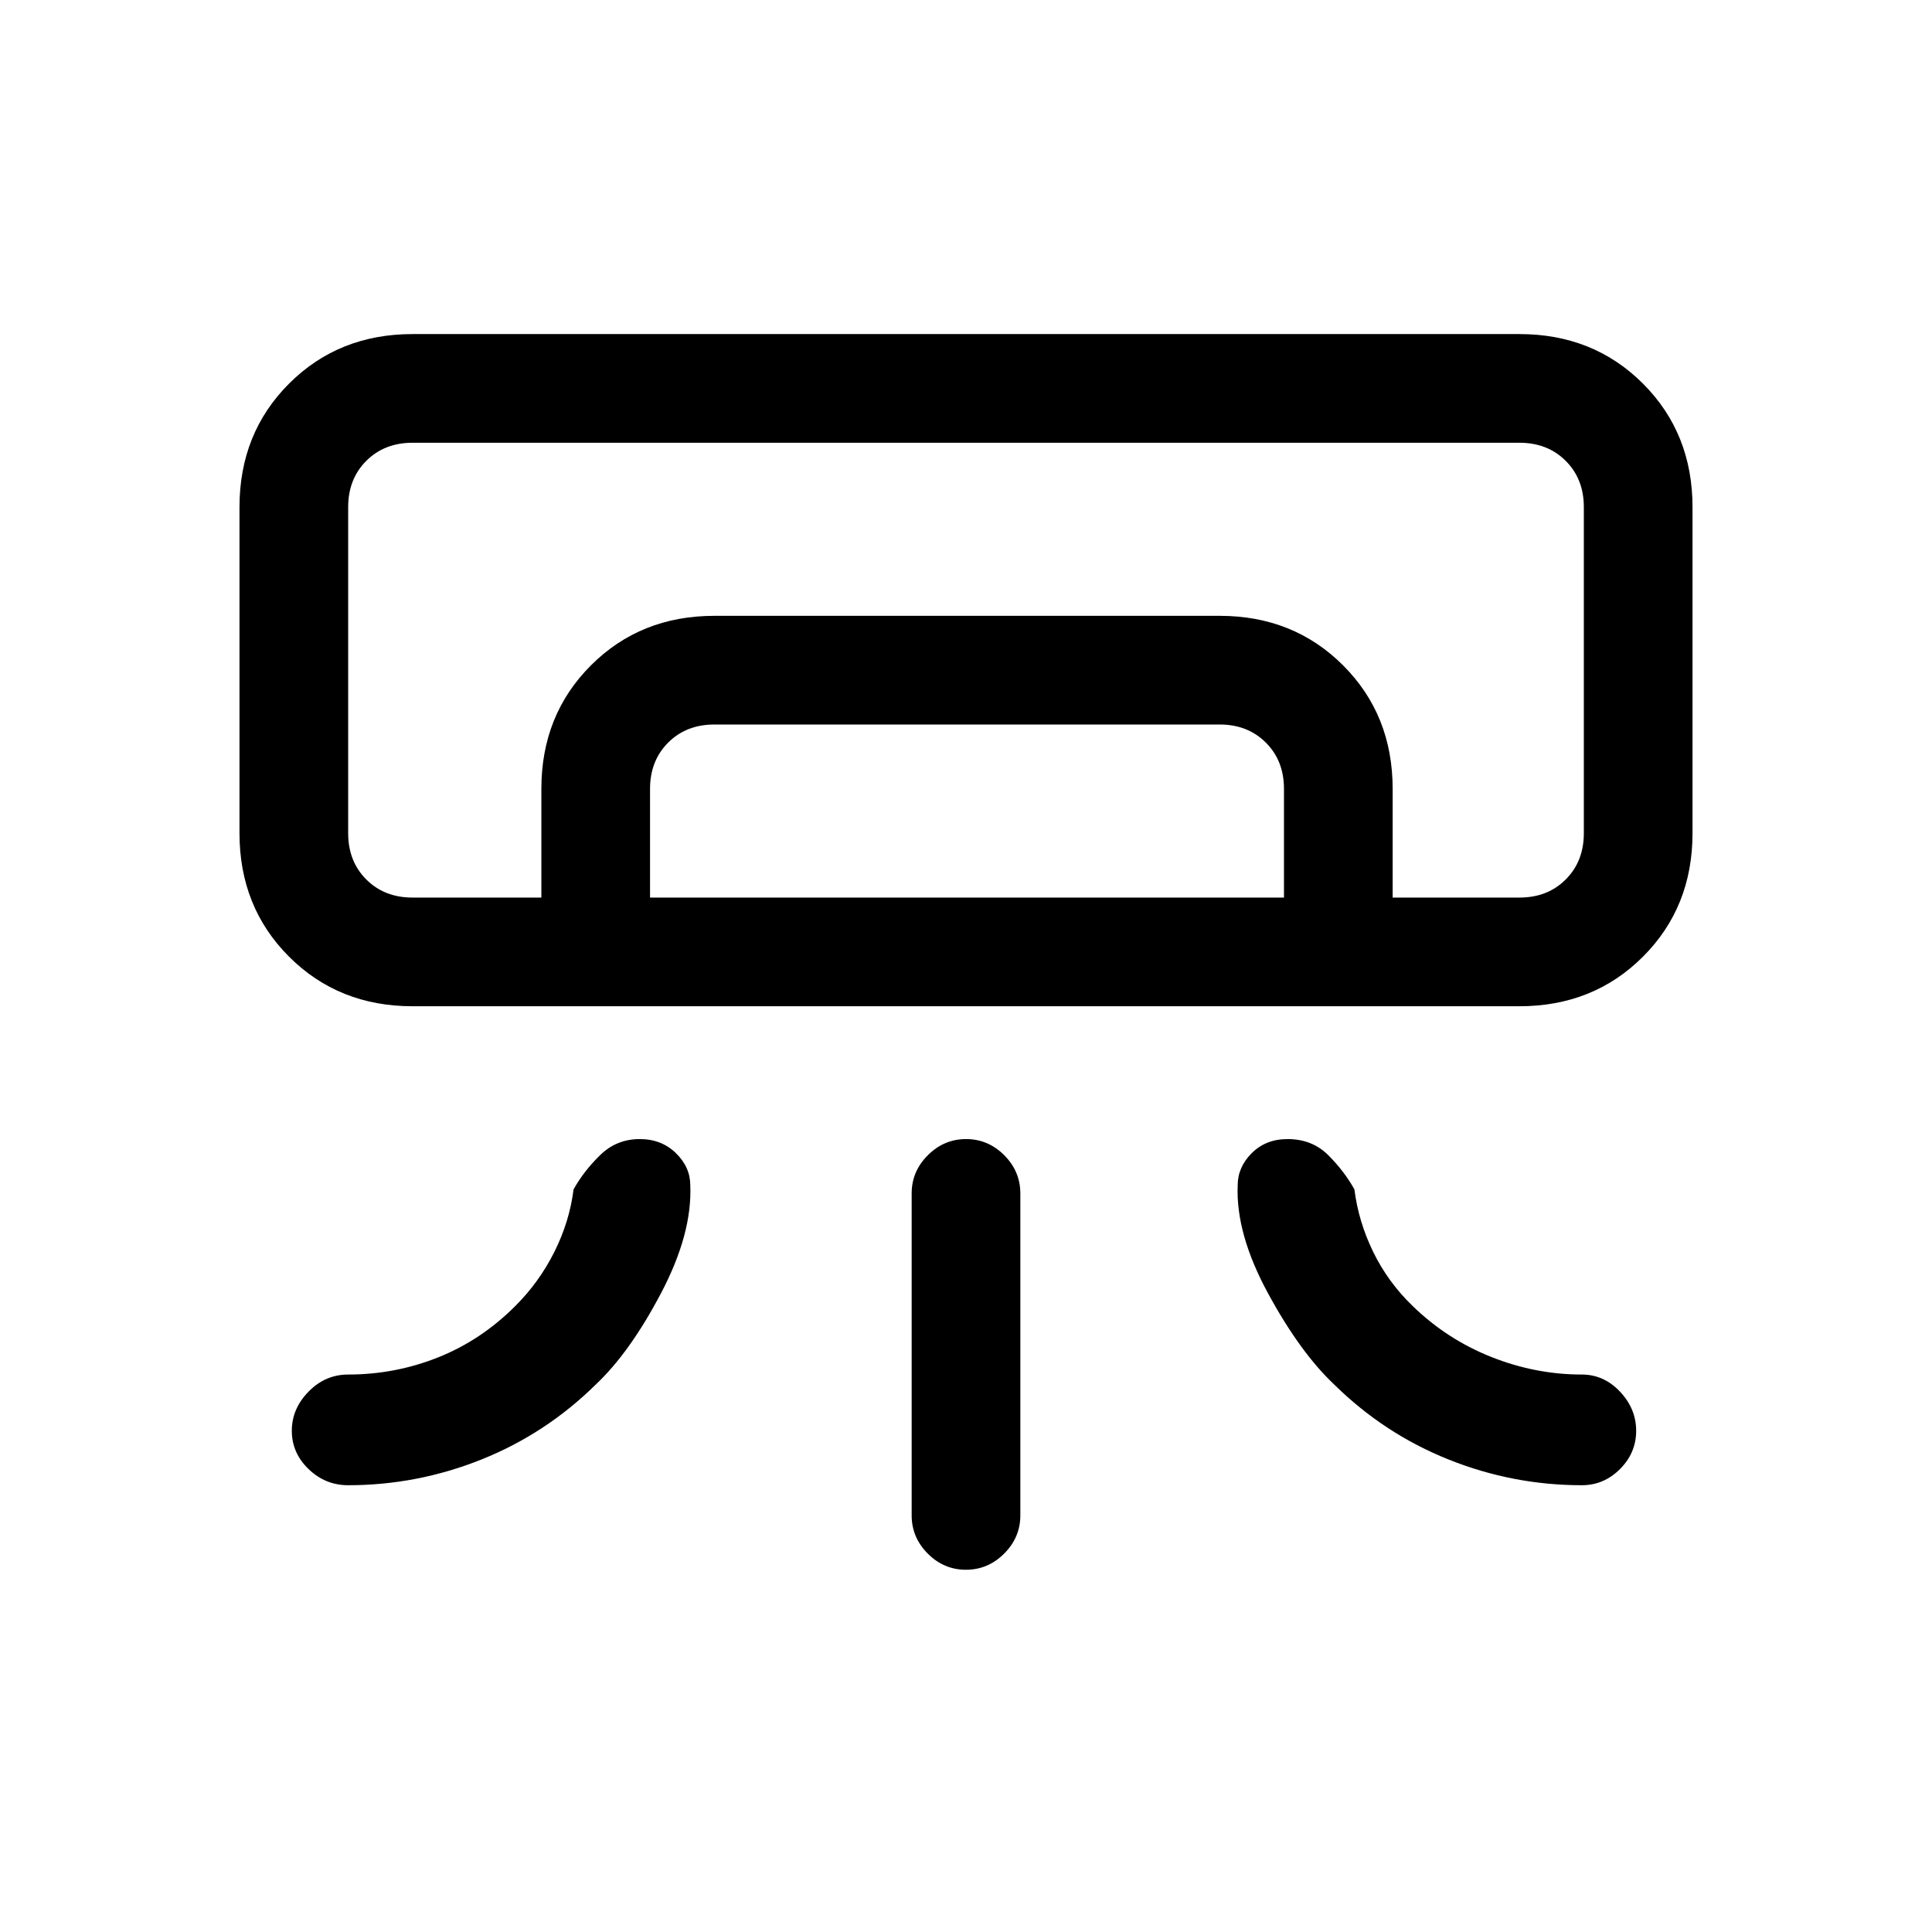 <svg xmlns="http://www.w3.org/2000/svg" height="24" viewBox="0 -960 960 960" width="24"><path d="M755-460H205q-36.75 0-61.37-24.63Q119-509.25 119-546v-162q0-36.75 24.63-61.38Q168.25-794 205-794h550q36.75 0 61.38 24.62Q841-744.75 841-708v162q0 36.75-24.62 61.37Q791.75-460 755-460ZM453-207v-160q0-10.95 8.04-18.98 8.03-8.02 19-8.02 10.96 0 18.96 8.02 8 8.03 8 18.98v160q0 10.95-8.04 18.98-8.03 8.02-19 8.02-10.96 0-18.96-8.02-8-8.03-8-18.98Zm302-307h32-614 582Zm-486 0v-54q0-36.75 24.63-61.38Q318.25-654 355-654h251q36.75 0 61.38 24.62Q692-604.75 692-568v54h-54v-54q0-14-9-23t-23-9H355q-14 0-23 9t-9 23v54h-54Zm-64 0h550q14 0 23-9t9-23v-162q0-14-9-23t-23-9H205q-14 0-23 9t-9 23v162q0 14 9 23t23 9Zm-32 292q-11.37 0-19.69-8.04-8.31-8.03-8.31-19 0-10.96 8.31-19.46 8.32-8.5 19.69-8.5 23.29 0 44.65-8.5Q239-294 256-311q11.92-11.88 19.46-26.94Q283-353 285-369q5-9 13.17-17t19.74-8q10.77 0 17.93 6.97T343-371q1 24-14.5 53.5T296-272q-24.79 24.41-56.74 37.2Q207.31-222 173-222Zm613 0q10.95 0 18.97-8.04 8.03-8.03 8.03-19 0-10.96-8.03-19.46-8.02-8.5-18.97-8.5-23 0-45-8.74-22-8.75-39-25.26-12.33-11.88-19.67-26.94Q675-353 673-369q-5-9-13-17t-20.22-8Q629-394 622-387.03q-7 6.97-7 16.03-1 24 15 53.5t33 45.5q24.79 24.41 56.74 37.2Q751.69-222 786-222Z"/></svg>